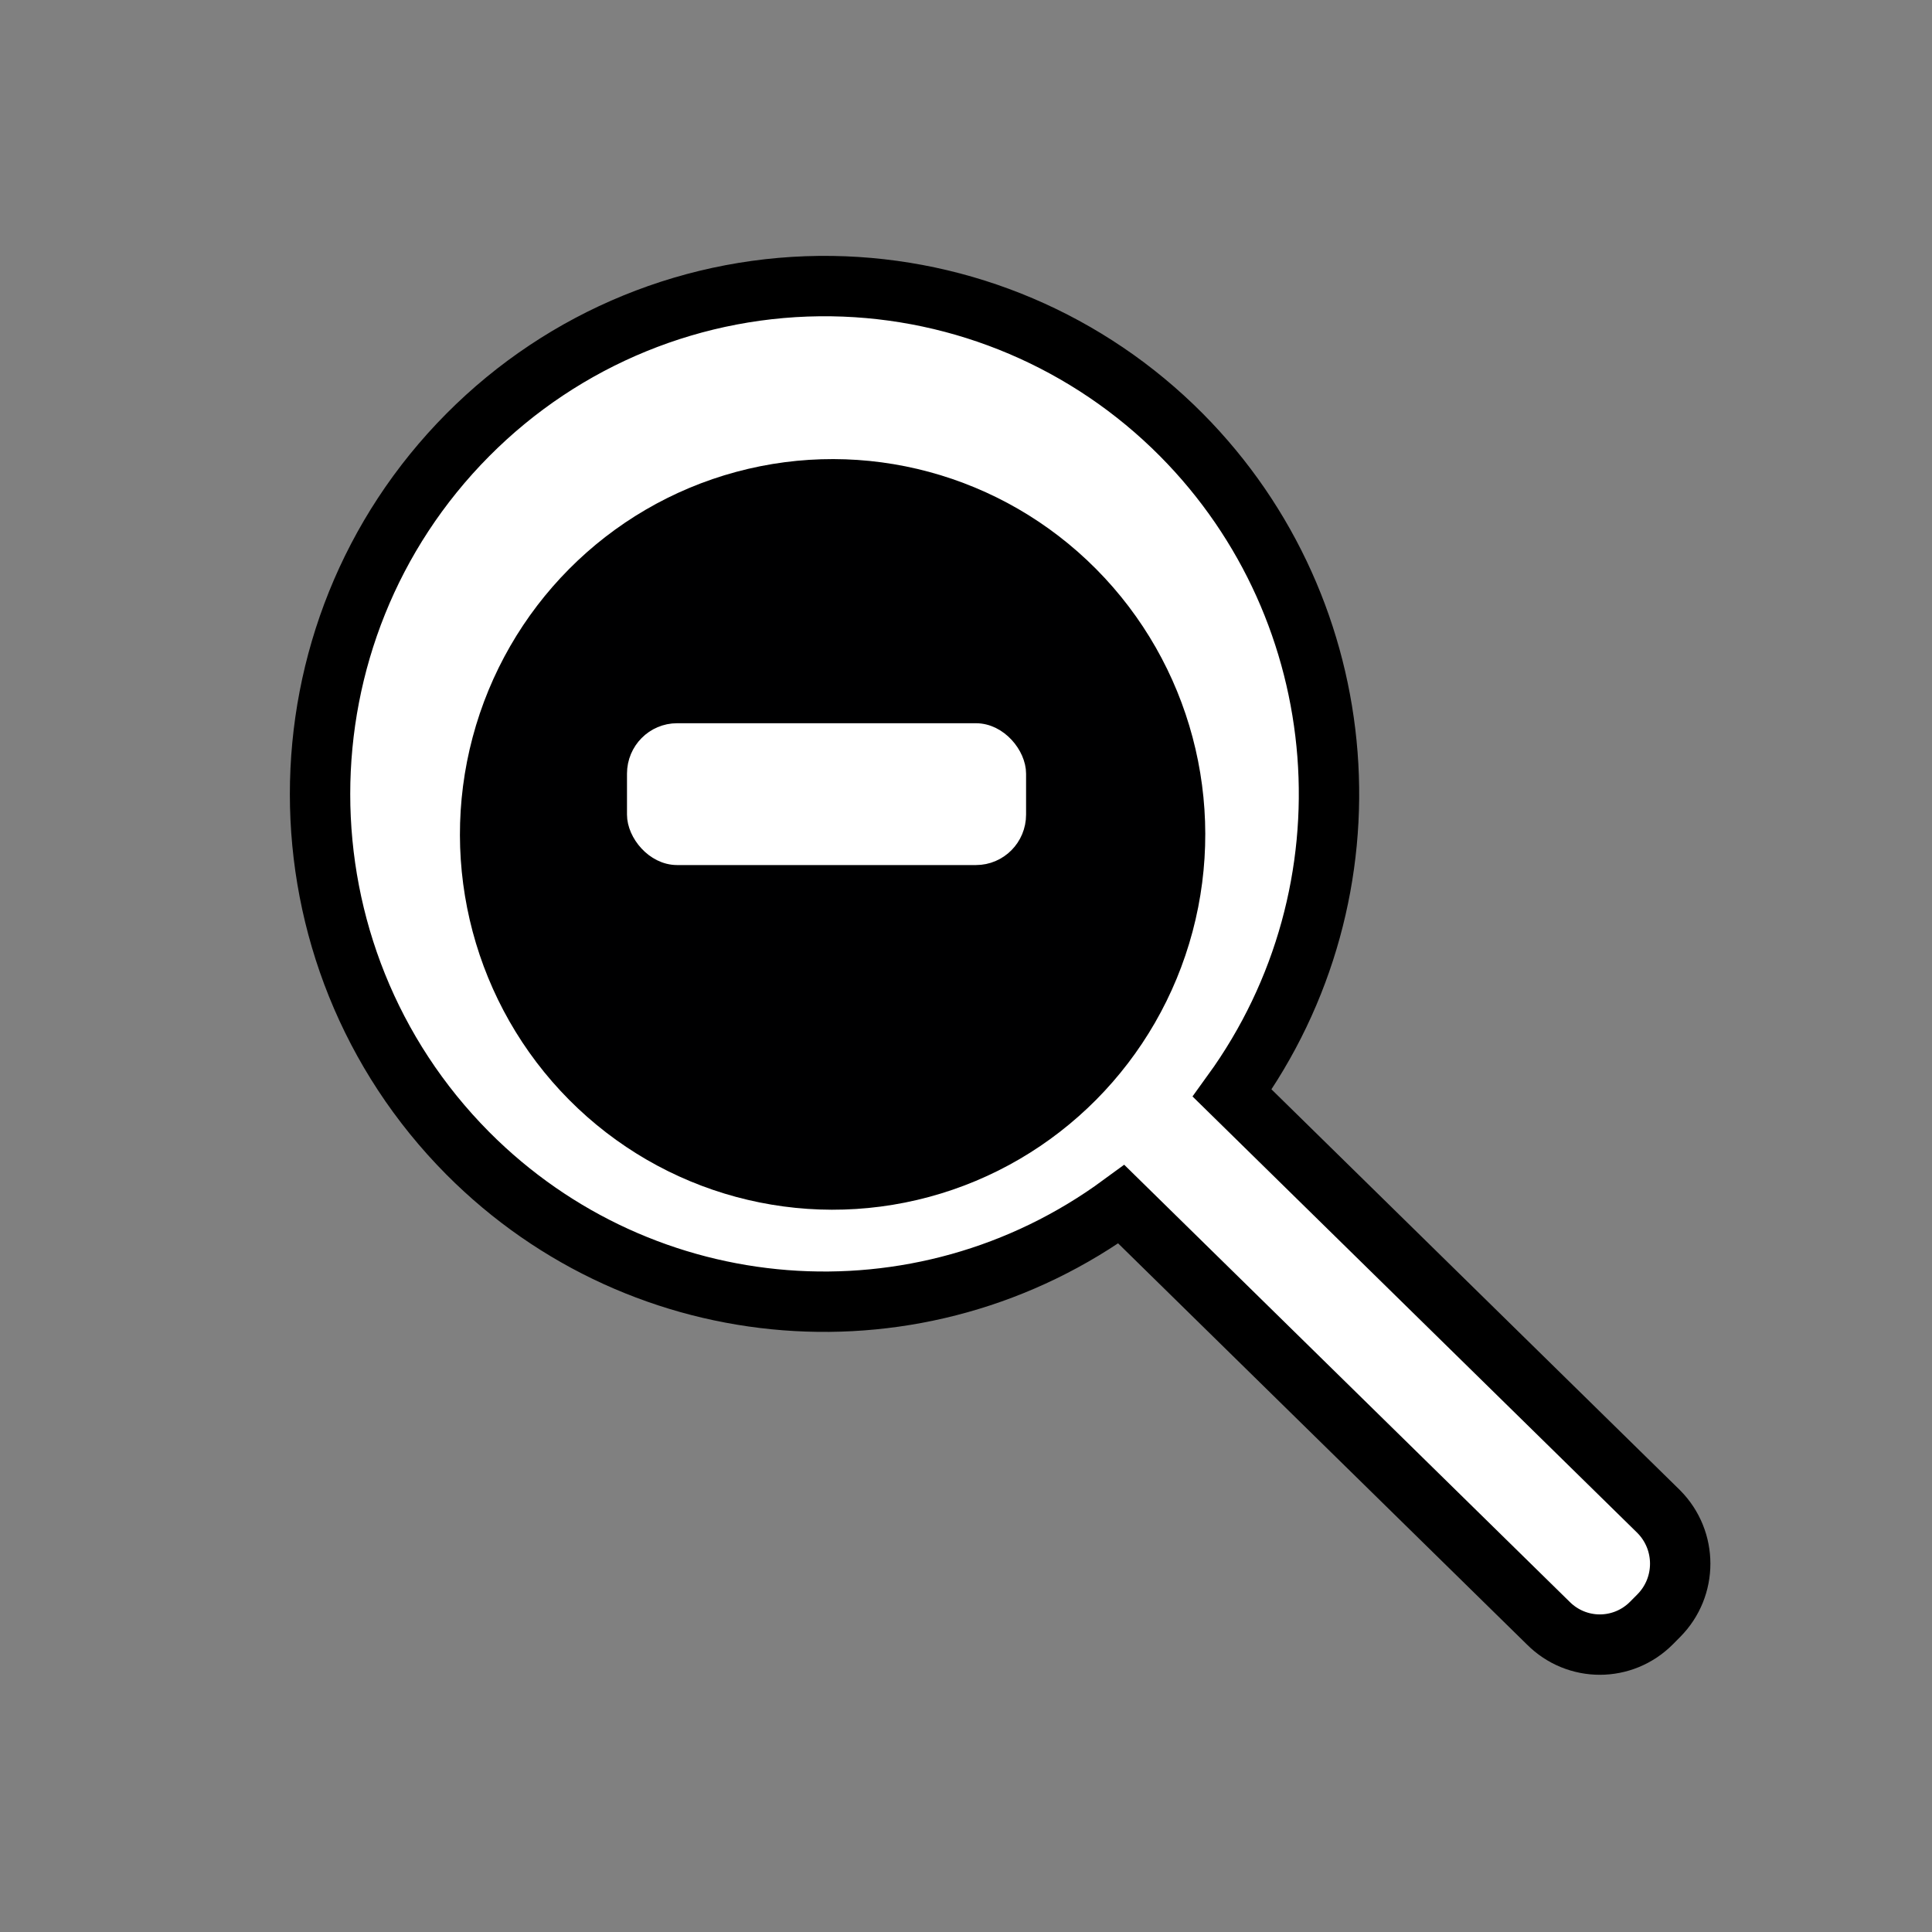 <?xml version="1.0" encoding="UTF-8" standalone="no"?>
<!-- Created with Inkscape (http://www.inkscape.org/) -->

<svg
   xmlns:dc="http://purl.org/dc/elements/1.1/"
   xmlns:cc="http://creativecommons.org/ns#"
   xmlns:rdf="http://www.w3.org/1999/02/22-rdf-syntax-ns#"
   xmlns:svg="http://www.w3.org/2000/svg"
   xmlns="http://www.w3.org/2000/svg"
   xmlns:sodipodi="http://sodipodi.sourceforge.net/DTD/sodipodi-0.dtd"
   xmlns:inkscape="http://www.inkscape.org/namespaces/inkscape"
   width="32"
   height="32"
   viewBox="0 0 32 32"
   id="svg2"
   version="1.1"
   inkscape:version="0.92.3 (2405546, 2018-03-11)"
   sodipodi:docname="zoom-out.svg">
  <rect x="0" y="0" width="32" height="32" fill="#808080" stroke="none"/>
  <defs
     id="defs4" />
  <sodipodi:namedview
     id="base"
     pagecolor="#dcdcdc"
     bordercolor="#666666"
     borderopacity="1.0"
     inkscape:pageopacity="0"
     inkscape:pageshadow="2"
     inkscape:zoom="15.839192"
     inkscape:cx="31.987754"
     inkscape:cy="15.107958"
     inkscape:document-units="px"
     inkscape:current-layer="layer1"
     showgrid="false"
     units="px"
     inkscape:window-width="1920"
     inkscape:window-height="1052"
     inkscape:window-x="0"
     inkscape:window-y="0"
     inkscape:window-maximized="1" />
  <g
     inkscape:label="Layer 1"
     inkscape:groupmode="layer"
     id="layer1"
     transform="translate(0,-1020.362)">
    <path
       sodipodi:nodetypes="ccccccccccc"
       style="opacity:1;fill:#ffffff;fill-opacity:1;stroke:#000000;stroke-width:1;stroke-linecap:round;stroke-miterlimit:4;stroke-dasharray:none;stroke-dashoffset:0;stroke-opacity:1"
       d="m 13.78,1025.101 c -2.259,-0.033 -4.434,0.856 -6.031,2.464 -3.264,3.286 -3.264,8.614 0,11.9 2.911,2.924 7.501,3.281 10.824,0.843 l 7.069,6.936 c 0.474,0.477 1.238,0.477 1.712,0 l 0.12,-0.121 c 0.474,-0.477 0.474,-1.246 0,-1.724 l -7.065,-6.932 c 2.423,-3.347 2.066,-7.972 -0.841,-10.902 -1.537,-1.548 -3.614,-2.432 -5.788,-2.464 z"
       id="path6812"
       inkscape:connector-curvature="0" />
    <circle
       r="6.191"
       cy="738.078"
       cx="-718.517"
       id="circle6814"
       style="opacity:1;fill:#000001;fill-opacity:1;stroke:none;stroke-width:0.8;stroke-linecap:round;stroke-miterlimit:4;stroke-dasharray:none;stroke-dashoffset:0;stroke-opacity:1"
       transform="matrix(0.705,-0.71,0.705,0.71,0,0)" />
    <rect
       style="opacity:1;fill:#ffffff;fill-opacity:1;stroke:#ffffff;stroke-width:0.3;stroke-linecap:round;stroke-miterlimit:4;stroke-dasharray:none;stroke-dashoffset:0;stroke-opacity:1"
       id="rect7658"
       width="6.31"
       height="2.049"
       x="10.535"
       y="1032.491"
       rx="0.68"
       ry="0.685" />
  </g>
</svg>
